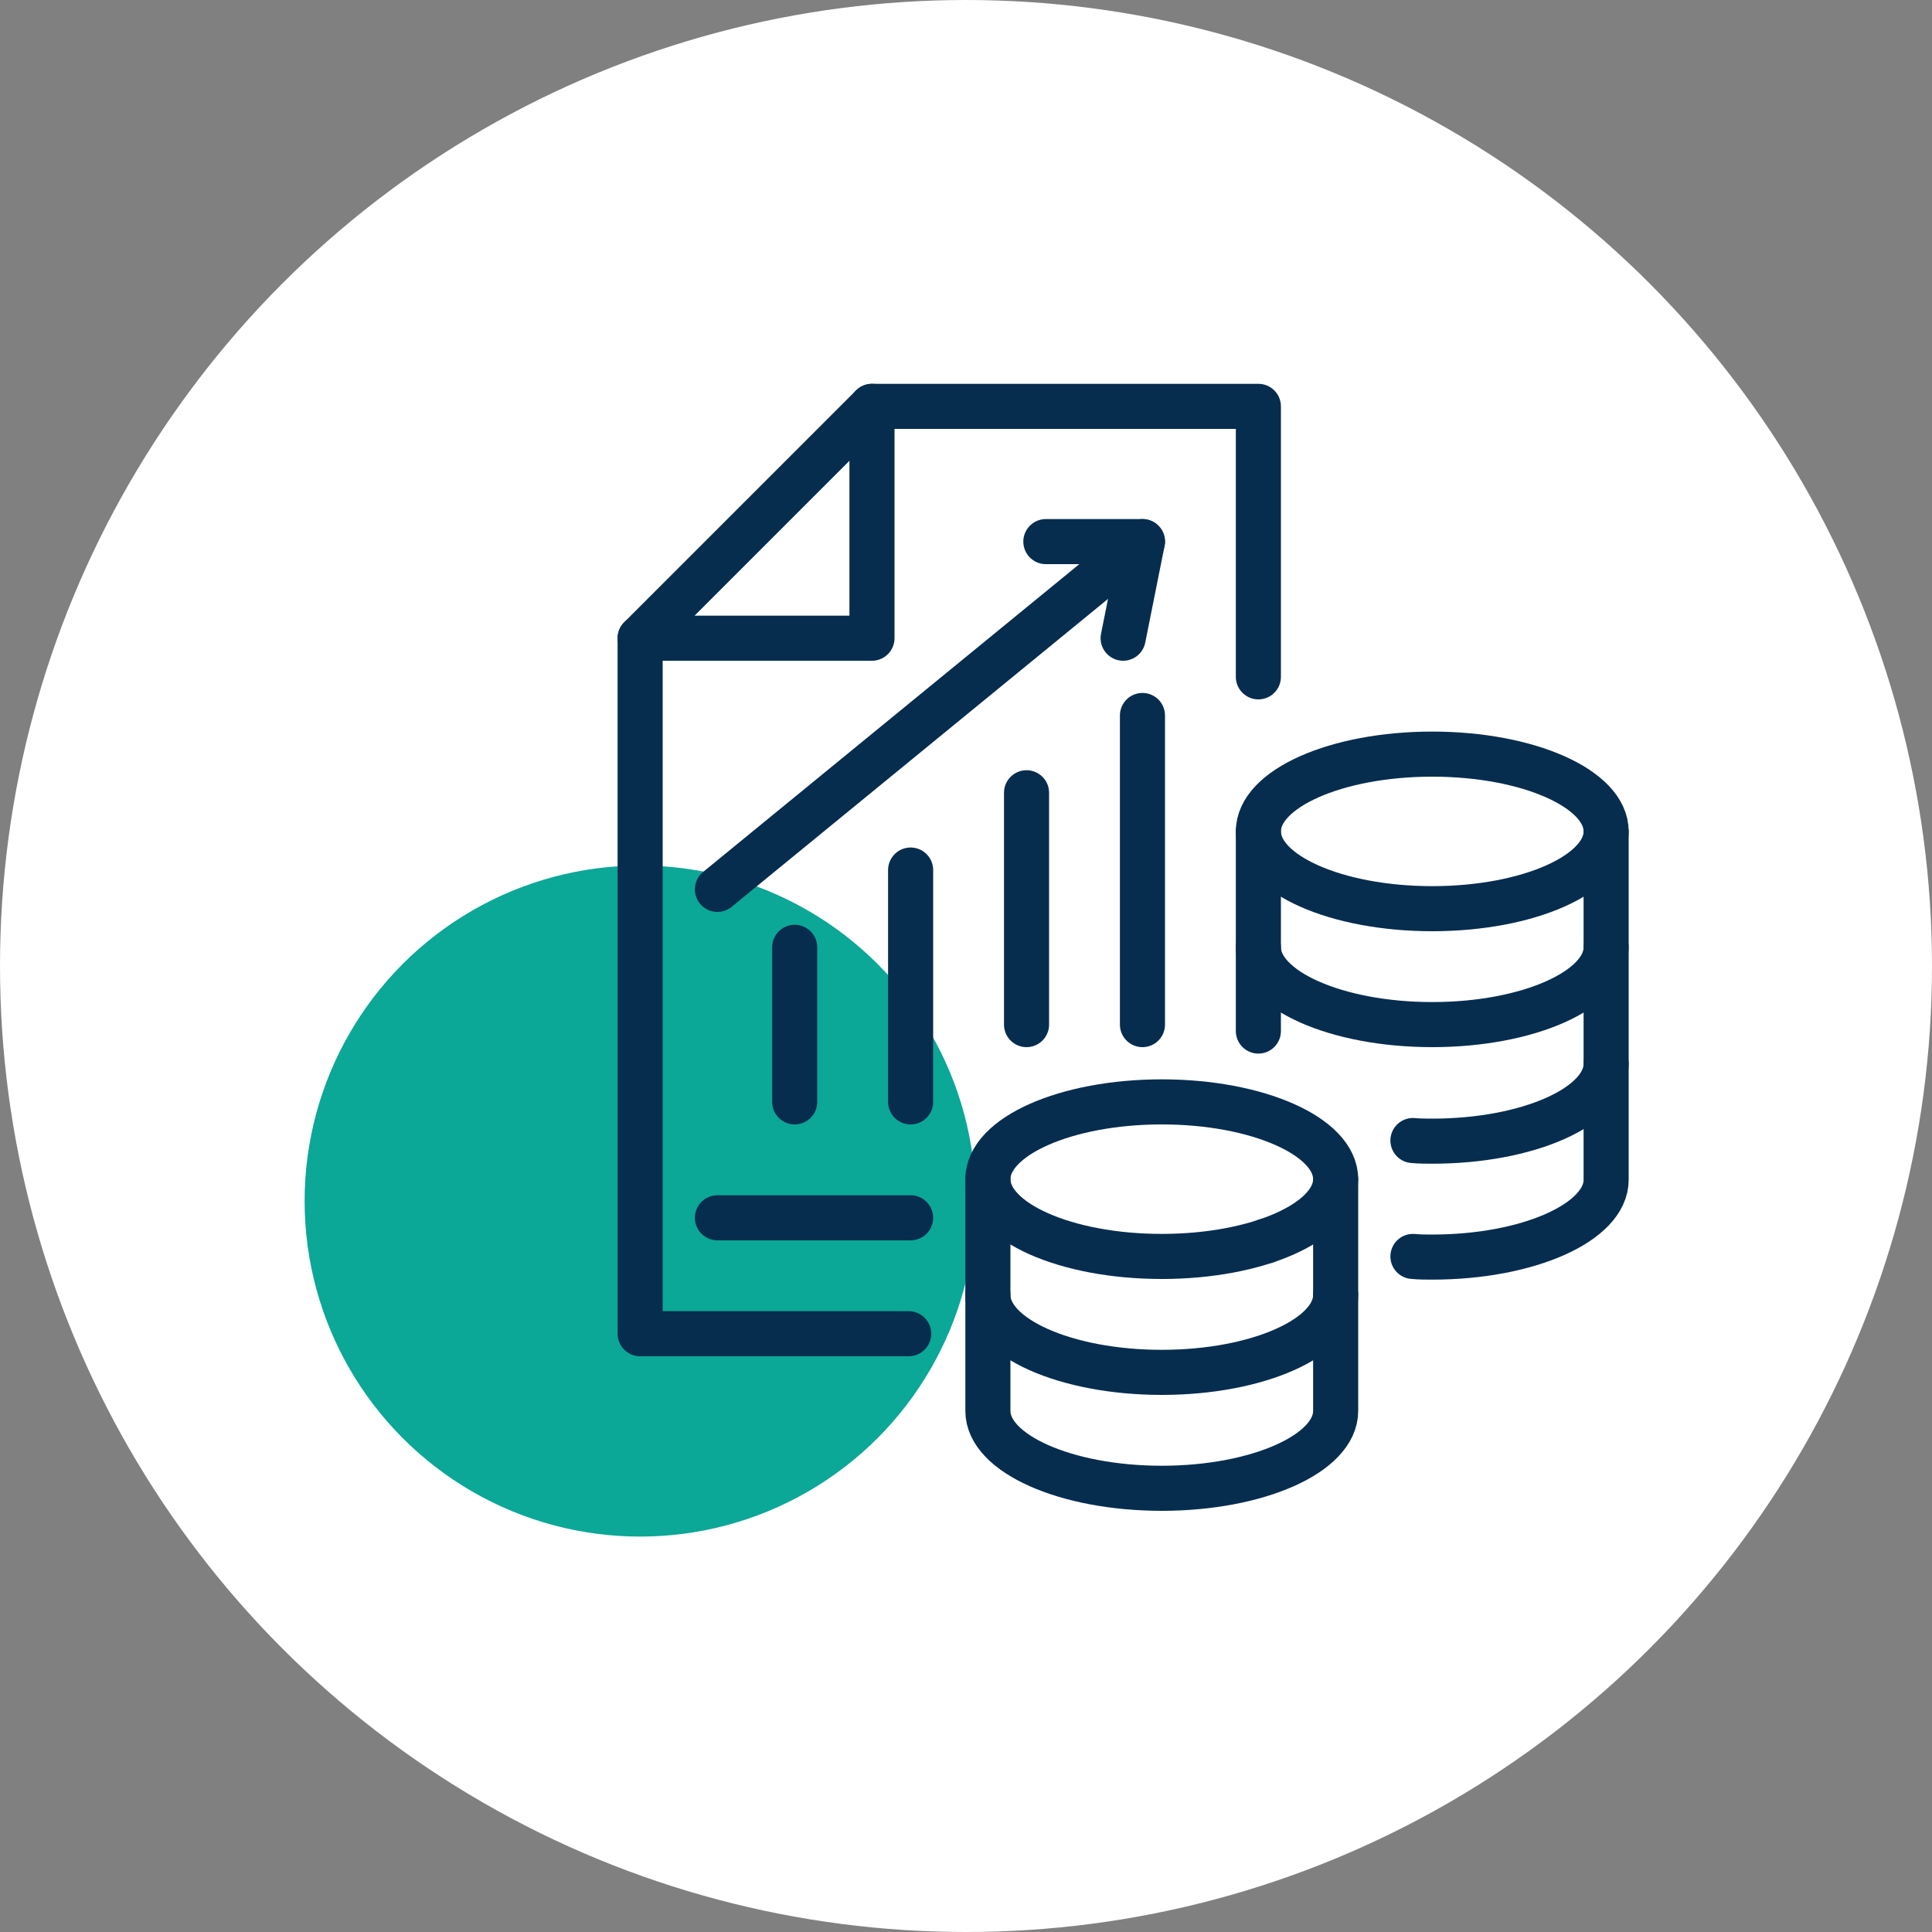 <?xml version="1.0" encoding="utf-8"?>
<!-- Generator: Adobe Illustrator 27.0.0, SVG Export Plug-In . SVG Version: 6.00 Build 0)  -->
<svg version="1.1" id="Layer_1" xmlns="http://www.w3.org/2000/svg" xmlns:xlink="http://www.w3.org/1999/xlink" x="0px" y="0px"
	 viewBox="0 0 300 300" style="enable-background:new 0 0 300 300;" xml:space="preserve">
<rect x="0" y="0" width="300" height="300" fill="#808080" stroke="none"/>
<style type="text/css">
	.st0{fill:#FFFFFF;}
	.st1{fill:#0BA797;}
	.st2{fill:#FFC94D;}
	.st3{fill:#FF0053;}
	.st4{fill:none;stroke:#062D4E;stroke-width:7;stroke-linecap:round;stroke-linejoin:round;stroke-miterlimit:10;}
	.st5{fill:#062D4E;}
	.st6{fill:#3D5CCE;}
	.st7{fill:none;stroke:#062D4E;stroke-width:7;stroke-linejoin:round;stroke-miterlimit:10;}
	.st8{fill:#A191E7;}
</style>
<circle class="st0" cx="150" cy="150" r="150"/>
<circle class="st1" cx="99.4" cy="186.5" r="52.1"/>
<ellipse class="st4" cx="222.4" cy="129.1" rx="27" ry="12"/>
<path class="st4" d="M249.4,147.1c0,6.6-12.1,12-27,12c-14.9,0-27-5.4-27-12"/>
<path class="st4" d="M219.4,177.1c1,0.1,2,0.1,3,0.1c14.9,0,27-5.4,27-12"/>
<polyline class="st4" points="195.4,129.1 195.4,147.1 195.4,160.1 "/>
<path class="st4" d="M219.4,195.1c1,0.1,2,0.1,3,0.1c14.9,0,27-5.4,27-12v-18v-18v-18"/>
<line class="st4" x1="196.6" y1="192.7" x2="196.6" y2="192.7"/>
<ellipse class="st4" cx="180.4" cy="183.1" rx="27" ry="12"/>
<path class="st4" d="M207.4,201.1c0,6.6-12.1,12-27,12c-14.9,0-27-5.4-27-12"/>
<path class="st4" d="M207.4,183.1v36c0,6.6-12.1,12-27,12c-14.9,0-27-5.4-27-12v-36"/>
<polyline class="st4" points="195.4,105.1 195.4,63.1 135.4,63.1 "/>
<polyline class="st4" points="99.4,99.1 99.4,207.1 141.1,207.1 "/>
<polygon class="st4" points="135.4,99.1 99.4,99.1 135.4,63.1 "/>
<line class="st4" x1="123.4" y1="171.1" x2="123.4" y2="147.1"/>
<line class="st4" x1="141.4" y1="171.1" x2="141.4" y2="135.1"/>
<line class="st4" x1="159.4" y1="159.1" x2="159.4" y2="123.1"/>
<line class="st4" x1="177.4" y1="159.1" x2="177.4" y2="111.1"/>
<line class="st4" x1="111.4" y1="138.1" x2="177.4" y2="84.1"/>
<polyline class="st4" points="162.4,84.1 177.4,84.1 174.4,99.1 "/>
<line class="st4" x1="111.4" y1="189.1" x2="141.4" y2="189.1"/>
</svg>
